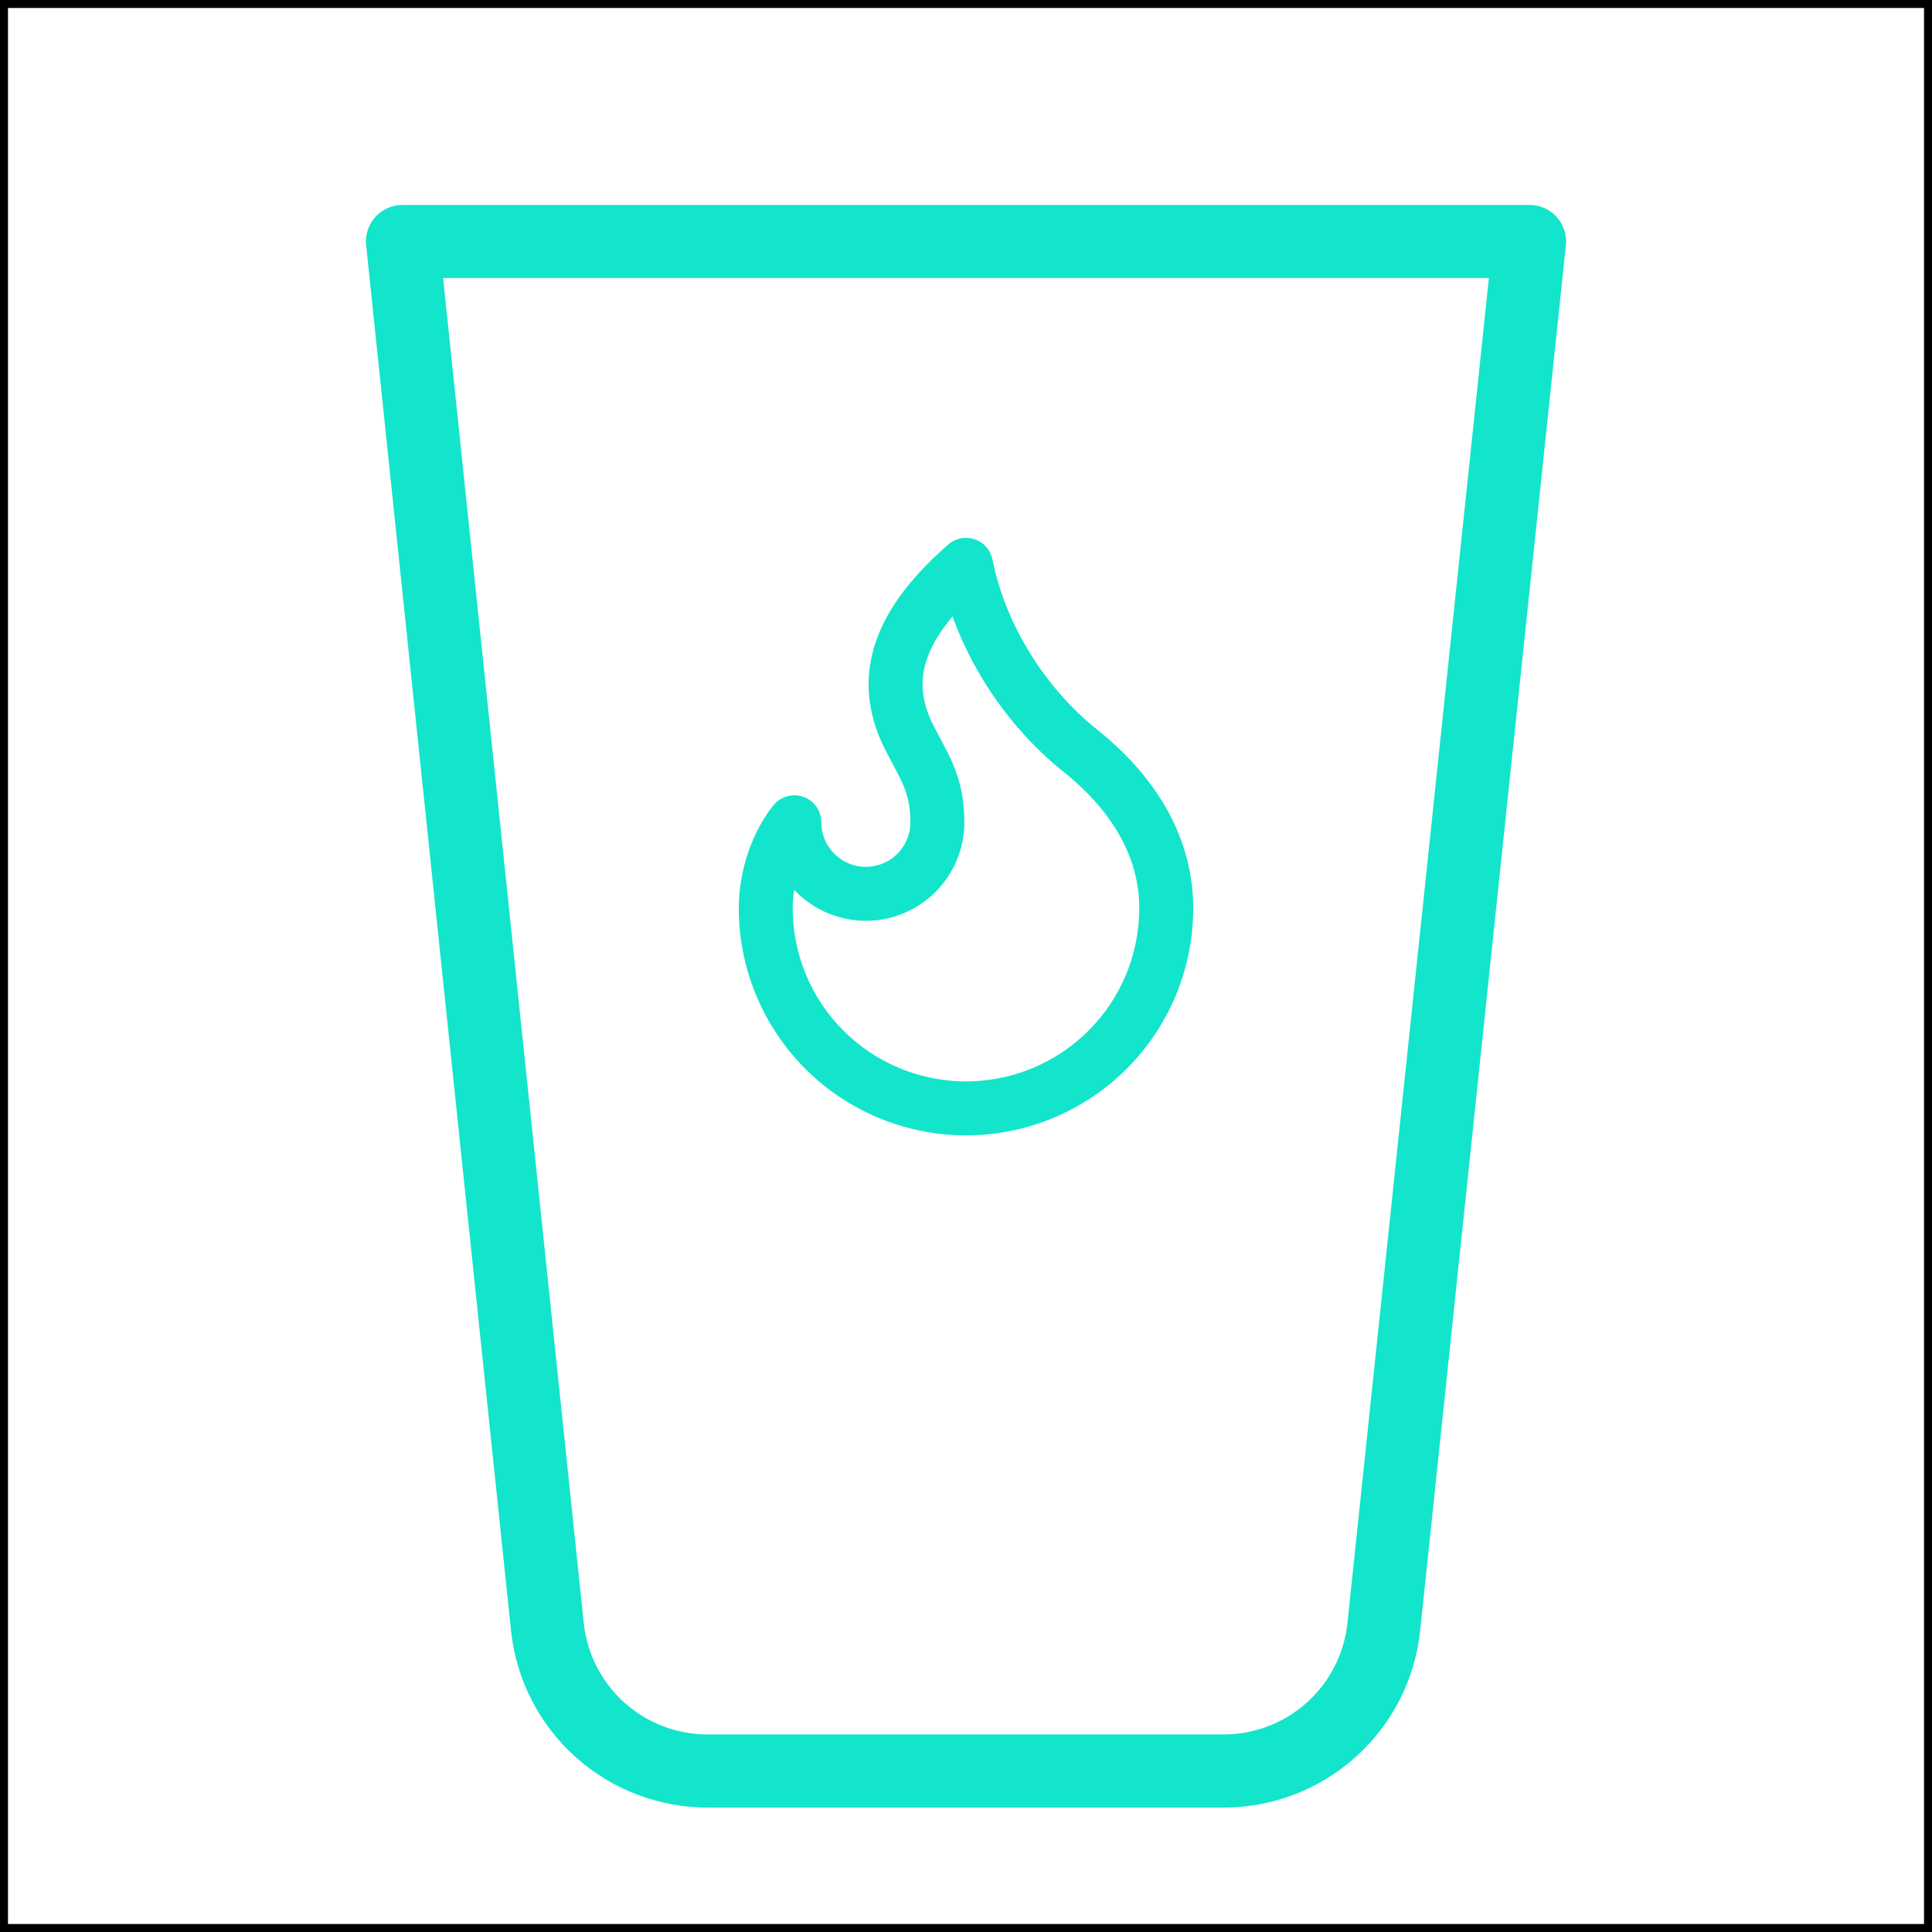 <svg width="121" height="121" viewBox="0 0 121 121" fill="none" xmlns="http://www.w3.org/2000/svg">
<path d="M76.633 110.917H44.367C41.866 110.93 39.45 110.015 37.587 108.347C35.723 106.679 34.546 104.379 34.283 101.892L25.209 15.125H95.792L86.666 101.892C86.405 104.37 85.235 106.664 83.382 108.33C81.529 109.997 79.125 110.918 76.633 110.917Z" stroke="#12E5CB" stroke-width="4.58" stroke-linecap="round" stroke-linejoin="round"/>
<path d="M54.229 55.979C55.417 55.979 56.556 55.507 57.396 54.667C58.236 53.827 58.708 52.688 58.708 51.5C58.708 49.028 57.812 47.917 56.916 46.125C54.996 42.285 56.515 38.862 60.5 35.375C61.395 39.854 64.083 44.154 67.666 47.021C71.25 49.888 73.041 53.292 73.041 56.875C73.041 58.522 72.717 60.153 72.087 61.675C71.456 63.196 70.533 64.579 69.368 65.743C68.203 66.908 66.821 67.832 65.299 68.462C63.778 69.092 62.147 69.417 60.5 69.417C58.853 69.417 57.222 69.092 55.7 68.462C54.179 67.832 52.796 66.908 51.631 65.743C50.467 64.579 49.543 63.196 48.913 61.675C48.282 60.153 47.958 58.522 47.958 56.875C47.958 54.809 48.734 52.765 49.75 51.5C49.75 52.688 50.222 53.827 51.062 54.667C51.902 55.507 53.041 55.979 54.229 55.979Z" stroke="#12E5CB" stroke-width="3.38" stroke-linecap="round" stroke-linejoin="round"/>
<rect width="121" height="121" stroke="black"/>
</svg>
